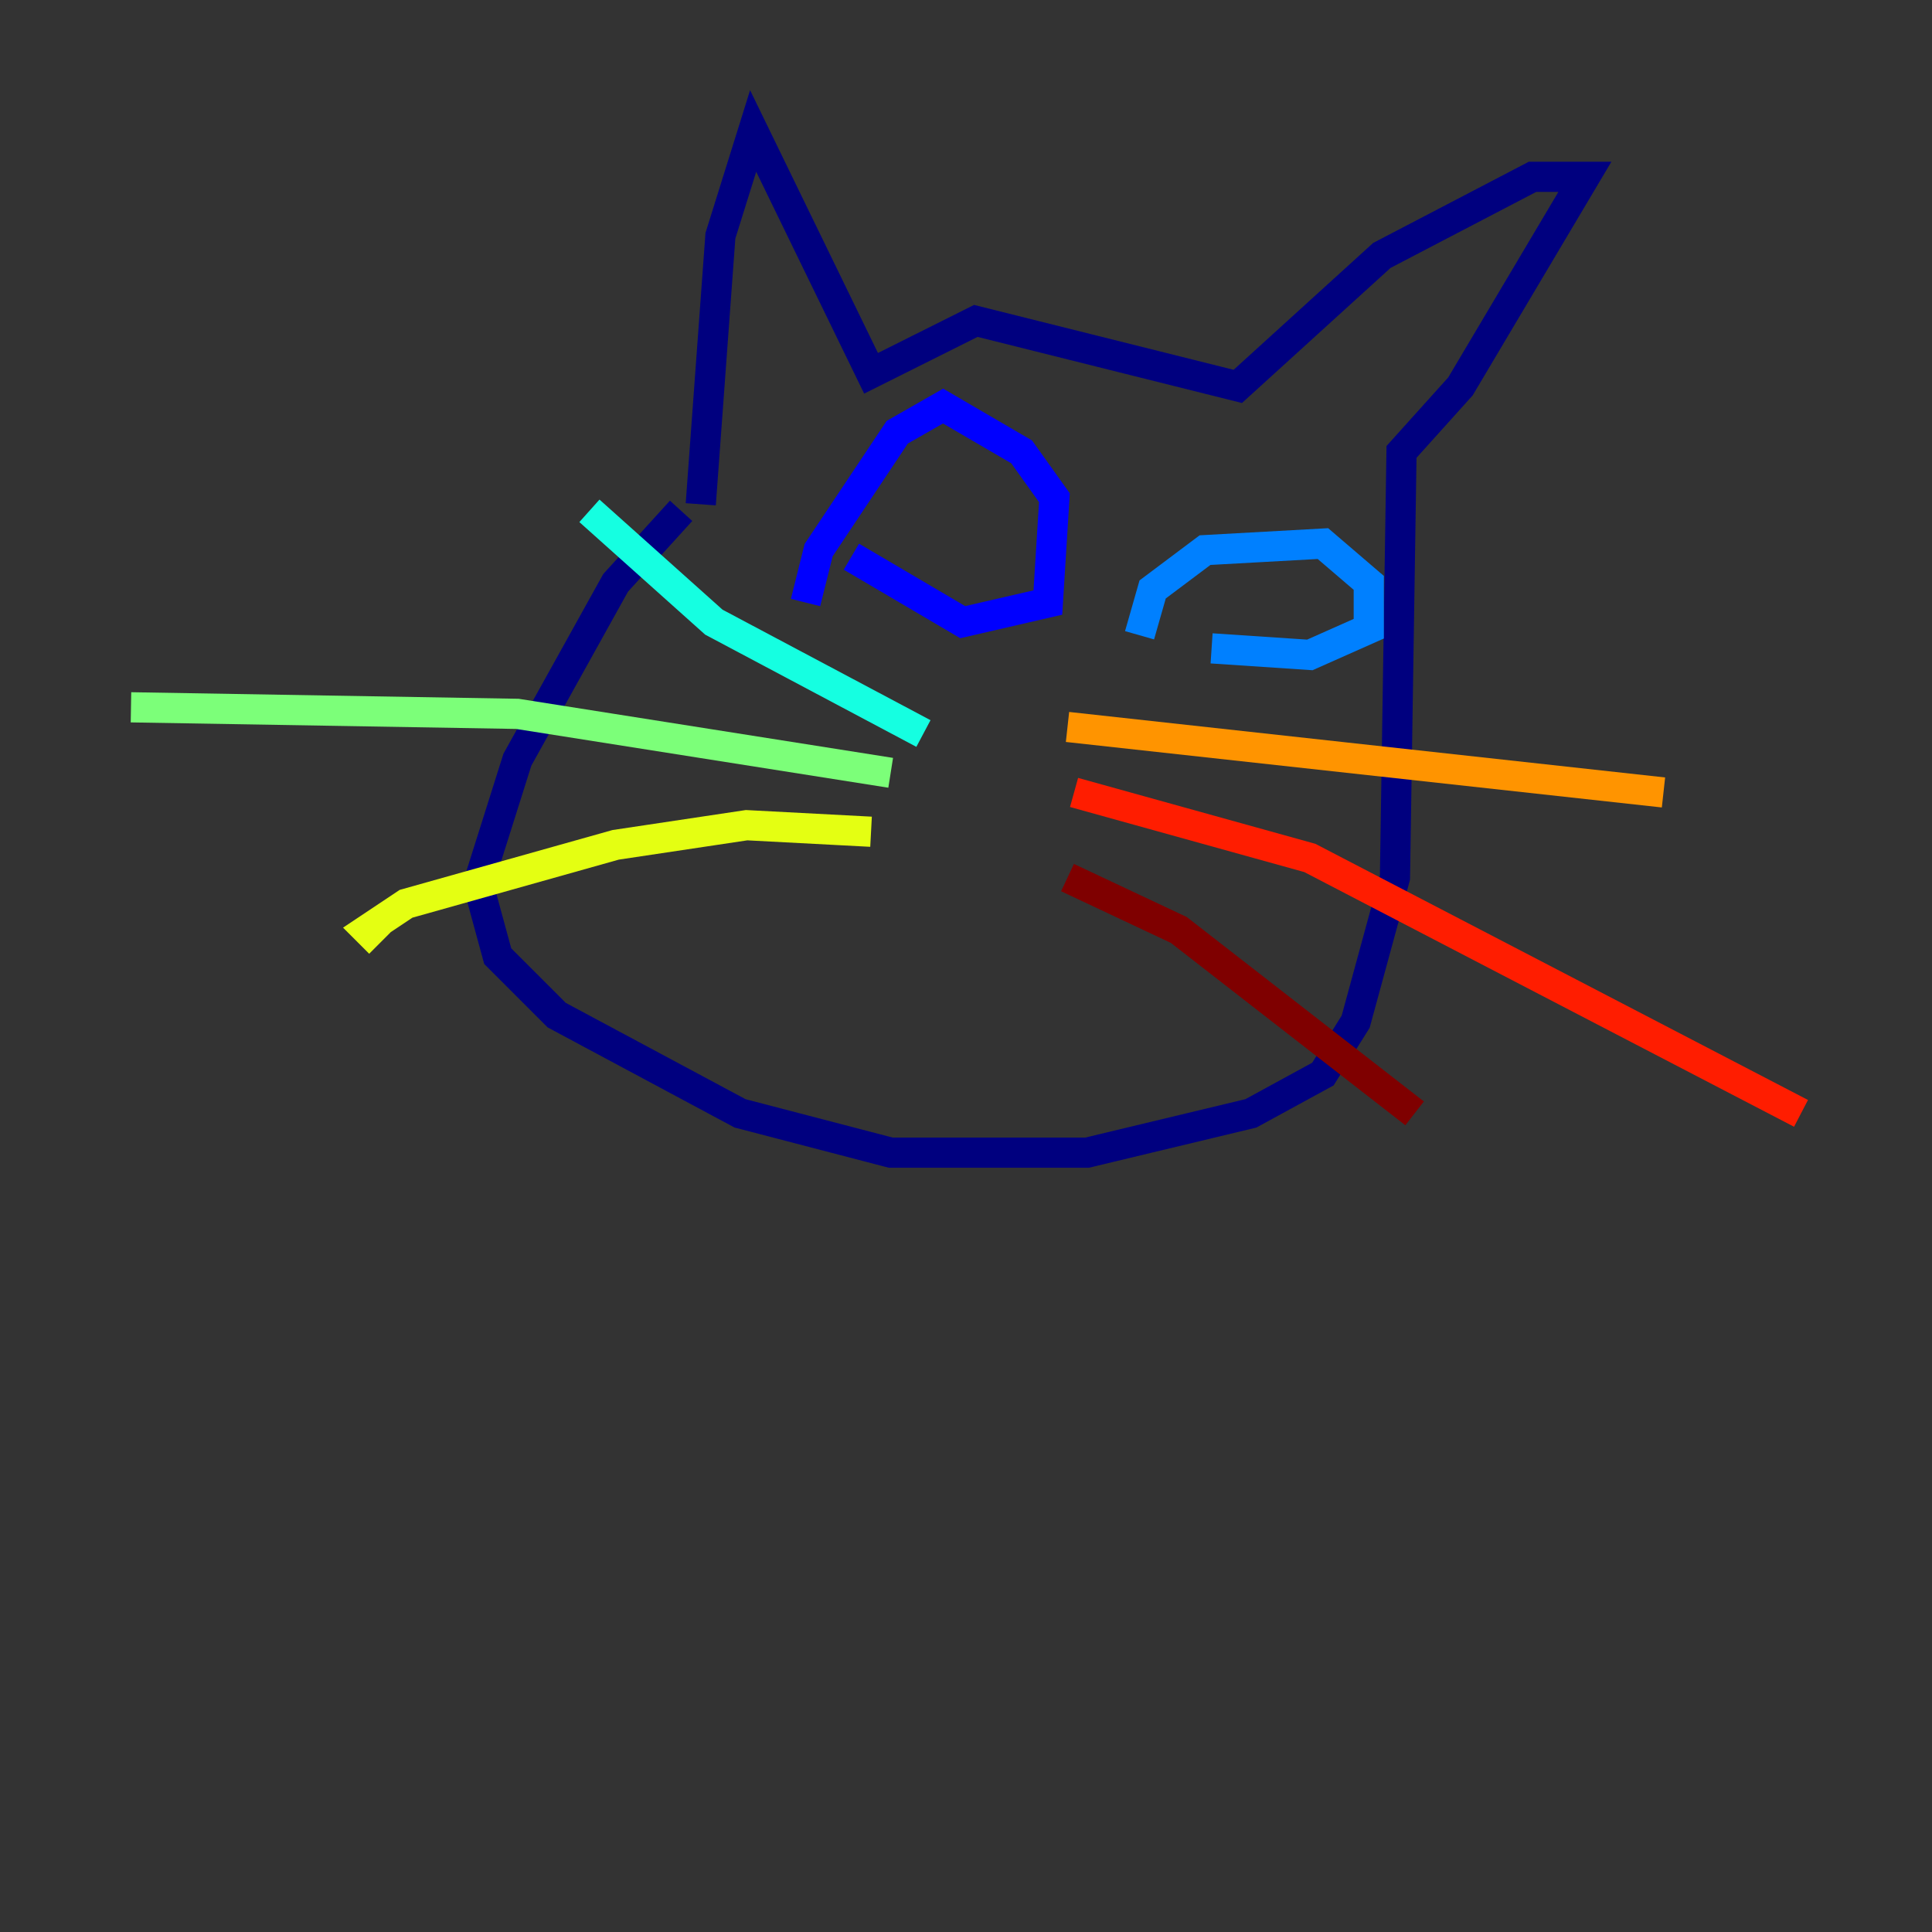 <?xml version="1.0" encoding="utf-8" ?>
<svg baseProfile="tiny" height="128" version="1.2" viewBox="0,0,128,128" width="128" xmlns="http://www.w3.org/2000/svg" xmlns:ev="http://www.w3.org/2001/xml-events" xmlns:xlink="http://www.w3.org/1999/xlink"><rect x="0" y="0" width="128" height="128" fill="#333333" stroke="none"/><defs /><polyline fill="none" points="45.125,33.844 40.786,38.617 34.278,50.332 31.675,58.576 32.976,63.349 36.881,67.254 49.031,73.763 59.01,76.366 72.027,76.366 82.875,73.763 87.647,71.159 89.817,67.688 92.42,58.142 92.854,29.939 96.759,25.6 105.003,11.715 101.532,11.715 91.552,16.922 82.007,25.6 64.651,21.261 57.709,24.732 49.898,8.678 47.729,15.62 46.427,33.41" stroke="#00007f" stroke-width="2" /><polyline fill="none" points="53.37,39.919 54.237,36.447 59.444,28.637 62.481,26.902 67.688,29.939 69.858,32.976 69.424,39.919 63.783,41.22 56.407,36.881" stroke="#0000ff" stroke-width="2" /><polyline fill="none" points="75.498,42.088 76.366,39.051 79.837,36.447 87.647,36.014 90.685,38.617 90.685,41.654 86.78,43.39 80.271,42.956" stroke="#0080ff" stroke-width="2" /><polyline fill="none" points="61.18,48.597 47.295,41.22 39.051,33.844" stroke="#15ffe1" stroke-width="2" /><polyline fill="none" points="59.01,51.2 34.278,47.295 8.678,46.861" stroke="#7cff79" stroke-width="2" /><polyline fill="none" points="57.709,55.105 49.464,54.671 40.786,55.973 26.902,59.878 24.298,61.614 25.166,62.481" stroke="#e4ff12" stroke-width="2" /><polyline fill="none" points="70.725,48.163 110.21,52.502" stroke="#ff9400" stroke-width="2" /><polyline fill="none" points="71.159,52.502 86.78,56.841 119.322,73.763" stroke="#ff1d00" stroke-width="2" /><polyline fill="none" points="70.725,58.142 78.102,61.614 93.722,73.763" stroke="#7f0000" stroke-width="2" /></svg>